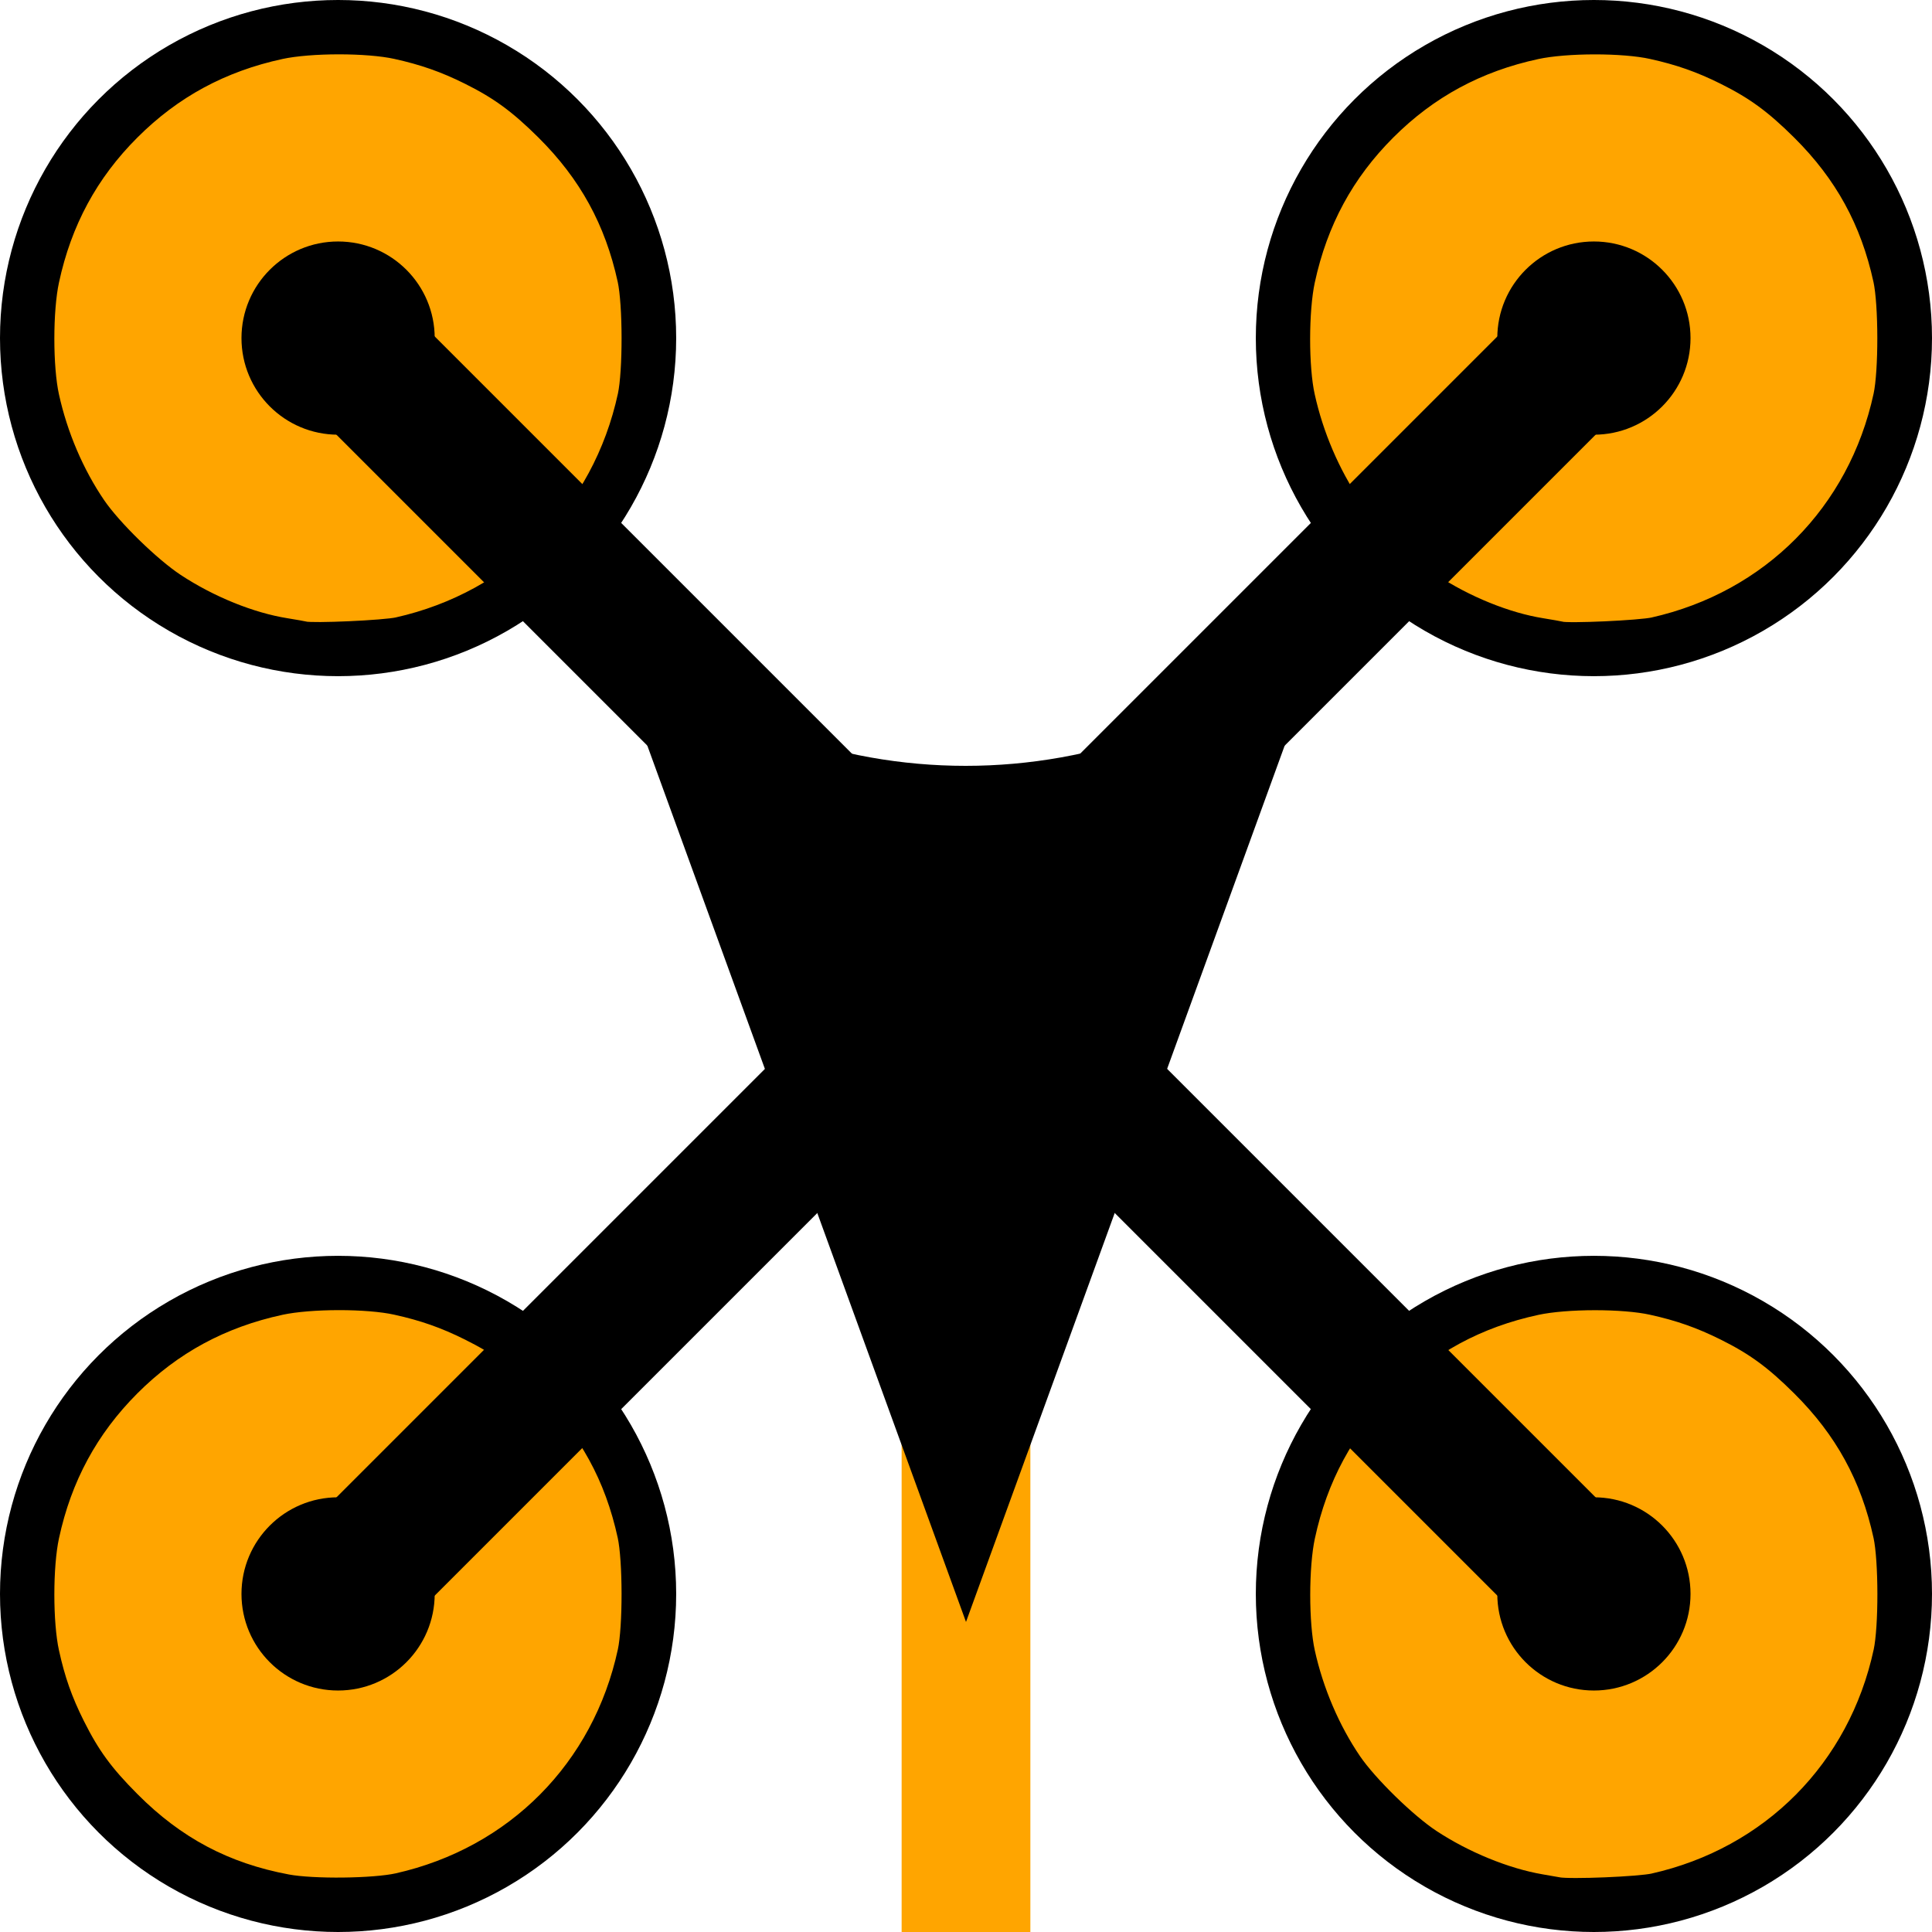 <?xml version="1.0" encoding="UTF-8" standalone="no"?>
<!-- Created with Inkscape (http://www.inkscape.org/) -->

<svg
   width="100"
   height="100"
   viewBox="0 0 26.458 26.458"
   version="1.1"
   id="svg5"
   inkscape:version="1.2.2 (b0a8486541, 2022-12-01)"
   sodipodi:docname="Drone_orange.svg"
   xmlns:inkscape="http://www.inkscape.org/namespaces/inkscape"
   xmlns:sodipodi="http://sodipodi.sourceforge.net/DTD/sodipodi-0.dtd"
   xmlns="http://www.w3.org/2000/svg"
   xmlns:svg="http://www.w3.org/2000/svg">
  <sodipodi:namedview
     id="namedview7"
     pagecolor="#ffffff"
     bordercolor="#666666"
     borderopacity="1.0"
     inkscape:showpageshadow="2"
     inkscape:pageopacity="0.0"
     inkscape:pagecheckerboard="0"
     inkscape:deskcolor="#d1d1d1"
     inkscape:document-units="mm"
     showgrid="false"
     inkscape:zoom="11.313709"
     inkscape:cx="30.582368"
     inkscape:cy="49.23231"
     inkscape:window-width="2560"
     inkscape:window-height="1403"
     inkscape:window-x="0"
     inkscape:window-y="0"
     inkscape:window-maximized="1"
     inkscape:current-layer="layer1" />
  <defs
     id="defs2">
    <marker
       style="overflow:visible"
       id="Arrow2"
       refX="0"
       refY="0"
       orient="auto-start-reverse"
       inkscape:stockid="Arrow2"
       markerWidth="7.7"
       markerHeight="5.6"
       viewBox="0 0 7.7 5.6"
       inkscape:isstock="true"
       inkscape:collect="always"
       preserveAspectRatio="xMidYMid">
      <path
         transform="scale(0.7)"
         d="M -2,-4 9,0 -2,4 c 2,-2.33 2,-5.66 0,-8 z"
         style="fill:context-stroke;fill-rule:evenodd;stroke:none"
         id="arrow2L" />
    </marker>
  </defs>
  <g
     inkscape:label="Layer 1"
     inkscape:groupmode="layer"
     id="layer1">
    <circle
       style="fill:#000000;stroke-width:0;stroke-linejoin:round"
       id="path111"
       cx="4.63"
       cy="4.63"
       r="4.63" />
    <circle
       style="fill:#000000;stroke-width:0;stroke-linejoin:round"
       id="path111-3"
       cx="21.828"
       cy="4.63"
       r="4.63" />
    <circle
       style="fill:#000000;stroke-width:0;stroke-linejoin:round"
       id="path111-6"
       cx="4.63"
       cy="21.828"
       r="4.63" />
    <circle
       style="fill:#000000;stroke-width:0;stroke-linejoin:round"
       id="path111-7"
       cx="21.828"
       cy="21.828"
       r="4.63" />
    <path
       style="fill:orange;fill-opacity:1;stroke:#000000;stroke-width:0.475;stroke-linejoin:round;stroke-dasharray:none;stroke-opacity:1"
       d="M 4.161,8.747 C 4.137,8.741 4.019,8.721 3.899,8.701 3.402,8.622 2.824,8.388 2.343,8.071 1.996,7.842 1.457,7.316 1.231,6.985 0.926,6.538 0.696,6 0.575,5.45 0.484,5.037 0.484,4.243 0.575,3.821 0.753,2.992 1.126,2.302 1.714,1.715 2.302,1.127 2.992,0.754 3.821,0.575 4.244,0.484 5.039,0.484 5.448,0.574 5.83,0.658 6.129,0.763 6.471,0.933 6.893,1.143 7.164,1.341 7.541,1.715 8.145,2.315 8.511,2.983 8.692,3.812 8.768,4.161 8.769,5.089 8.695,5.437 8.339,7.085 7.115,8.319 5.469,8.688 5.272,8.732 4.287,8.776 4.161,8.747 Z"
       id="path2530" />
    <path
       style="fill:orange;fill-opacity:1;stroke:#000000;stroke-width:0.475;stroke-linejoin:round;stroke-dasharray:none;stroke-opacity:1"
       d="M 21.359,8.747 C 21.335,8.741 21.217,8.721 21.097,8.701 20.6,8.622 20.022,8.388 19.542,8.071 19.195,7.842 18.655,7.316 18.429,6.985 18.125,6.539 17.893,5.998 17.772,5.448 17.681,5.039 17.682,4.244 17.773,3.821 17.952,2.992 18.325,2.302 18.913,1.715 c 0.588,-0.588 1.278,-0.961 2.106,-1.139 0.423,-0.091 1.218,-0.092 1.627,-0.001 0.382,0.084 0.68,0.189 1.022,0.359 0.422,0.21 0.693,0.408 1.07,0.782 0.604,0.6 0.97,1.267 1.151,2.097 0.076,0.349 0.077,1.277 0.002,1.625 -0.355,1.648 -1.58,2.882 -3.225,3.251 -0.197,0.044 -1.182,0.089 -1.308,0.059 z"
       id="path2532" />
    <path
       style="fill:orange;fill-opacity:1;stroke:#000000;stroke-width:0.475;stroke-linejoin:round;stroke-dasharray:none;stroke-opacity:1"
       d="M 3.914,25.904 C 3.042,25.741 2.346,25.372 1.715,24.738 1.34,24.362 1.151,24.103 0.936,23.674 0.762,23.326 0.659,23.034 0.575,22.649 0.484,22.235 0.484,21.441 0.575,21.019 0.753,20.191 1.127,19.501 1.714,18.913 c 0.588,-0.588 1.278,-0.961 2.107,-1.14 0.423,-0.091 1.218,-0.092 1.628,-0.001 0.382,0.084 0.68,0.189 1.022,0.359 0.422,0.21 0.693,0.408 1.07,0.783 0.604,0.6 0.97,1.267 1.151,2.097 0.076,0.349 0.077,1.277 0.002,1.625 -0.355,1.648 -1.58,2.882 -3.225,3.251 -0.341,0.076 -1.187,0.086 -1.555,0.017 z"
       id="path2534" />
    <path
       style="fill:orange;fill-opacity:1;stroke:#000000;stroke-width:0.475;stroke-linejoin:round;stroke-dasharray:none;stroke-opacity:1"
       d="m 21.33,25.945 c -0.04,-0.007 -0.151,-0.026 -0.247,-0.043 -0.498,-0.086 -1.075,-0.322 -1.541,-0.629 -0.347,-0.229 -0.886,-0.756 -1.112,-1.087 -0.304,-0.446 -0.536,-0.987 -0.657,-1.537 -0.09,-0.409 -0.09,-1.205 0.001,-1.628 0.178,-0.829 0.552,-1.519 1.14,-2.107 0.588,-0.588 1.278,-0.962 2.106,-1.14 0.423,-0.091 1.218,-0.092 1.627,-0.001 0.382,0.084 0.68,0.189 1.022,0.359 0.422,0.21 0.693,0.408 1.07,0.783 0.604,0.6 0.97,1.268 1.151,2.098 0.076,0.349 0.077,1.278 0.002,1.625 -0.355,1.648 -1.58,2.883 -3.225,3.252 -0.208,0.047 -1.16,0.086 -1.337,0.055 z"
       id="path2536" />
    <circle
       style="fill:#000000;fill-opacity:1;stroke:none;stroke-width:1.553;stroke-linejoin:round;stroke-dasharray:none;stroke-opacity:1"
       id="path2644"
       cx="4.63"
       cy="4.63"
       r="1.323" />
    <circle
       style="fill:#000000;fill-opacity:1;stroke:none;stroke-width:1.553;stroke-linejoin:round;stroke-dasharray:none;stroke-opacity:1"
       id="path2644-5"
       cx="21.828"
       cy="4.63"
       r="1.323" />
    <circle
       style="fill:#000000;fill-opacity:1;stroke:none;stroke-width:1.553;stroke-linejoin:round;stroke-dasharray:none;stroke-opacity:1"
       id="path2644-3"
       cx="4.63"
       cy="21.828"
       r="1.323" />
    <circle
       style="fill:#000000;fill-opacity:1;stroke:none;stroke-width:1.553;stroke-linejoin:round;stroke-dasharray:none;stroke-opacity:1"
       id="path2644-56"
       cx="21.828"
       cy="21.828"
       r="1.323" />
    <path
       style="fill:none;stroke:#000000;stroke-width:1.903;stroke-linecap:butt;stroke-linejoin:miter;stroke-dasharray:none;stroke-opacity:1"
       d="M 4.495,4.495 21.964,21.964"
       id="path3587" />
    <path
       style="fill:none;stroke:#000000;stroke-width:1.903;stroke-linecap:butt;stroke-linejoin:miter;stroke-dasharray:none;stroke-opacity:1"
       d="M 4.495,21.964 21.964,4.495"
       id="path3587-9" />
    <path
       style="fill:none;stroke:orange;stroke-width:1.763;stroke-linecap:butt;stroke-linejoin:miter;stroke-dasharray:none;stroke-opacity:1;marker-start:url(#Arrow2)"
       d="m 13.229,11.105 v 15.354"
       id="path12623" />
  </g>
</svg>
